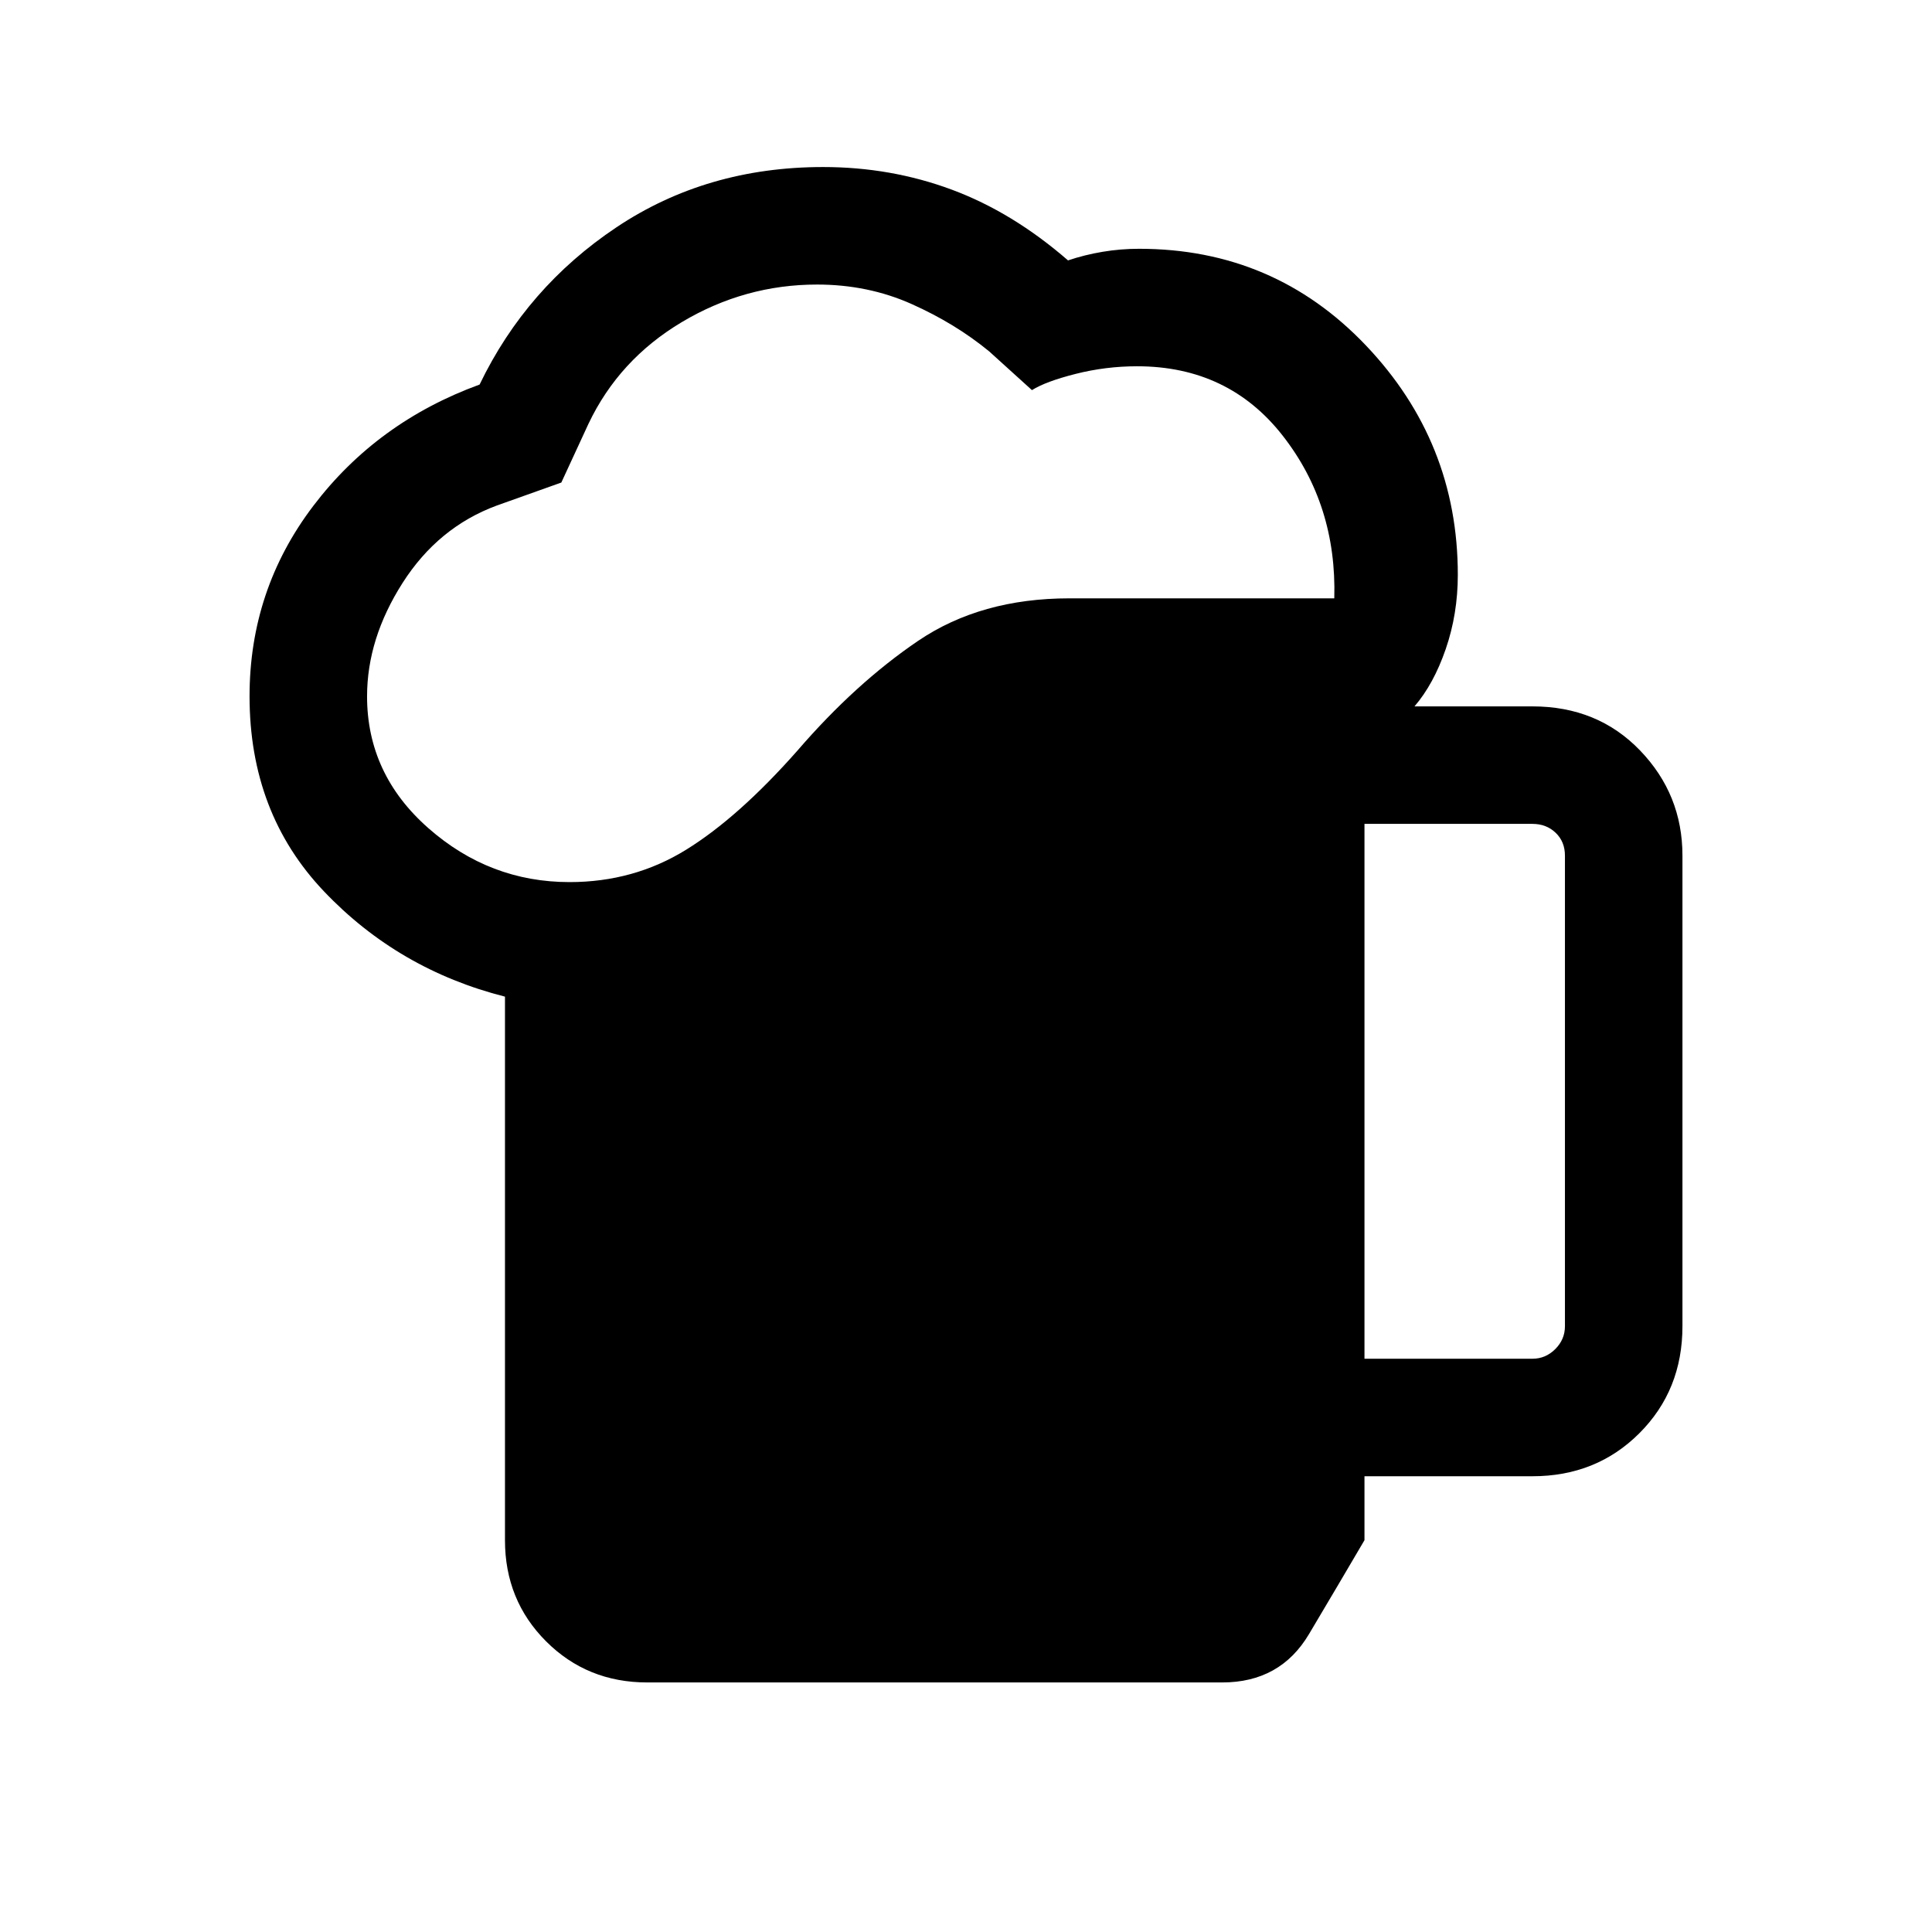 <svg xmlns="http://www.w3.org/2000/svg" height="48" viewBox="0 -960 960 960" width="48"><path d="M250.92-194.69v-270.08q-53-13.46-89.96-52.34Q124-556 124-614q0-52.92 31.66-94.61 31.65-41.7 82.65-60.31 23.23-48.23 68.04-78.16Q351.15-877 409-877q33.69 0 63.92 11.23 30.23 11.23 57.77 35.16 8.23-2.77 17.16-4.27 8.92-1.5 18.15-1.5 67 0 112.69 48t45.69 114q0 19.46-6 36.88T702.85-609h58.61q32.38 0 53.46 21.88Q836-565.23 836-534.85V-301q0 31.77-21.39 53.15-21.38 21.39-53.15 21.39H678v31.77Q664.69-172 650.42-148q-14.27 24-43.11 24H321.62q-29.85 0-50.27-20.42-20.43-20.43-20.43-50.27ZM182.39-614q0 38.69 30.46 65.5 30.46 26.81 70.15 26.81 31.92 0 57.92-16.08 26-16.07 55.23-49.15 28.93-33.54 60.08-54.66 31.16-21.11 75.16-21.11H663q1.31-46.39-25.65-80.85Q610.39-778 565-778q-15.54 0-30.46 3.77-14.92 3.77-21.77 8.08l-21.23-19.23q-16.85-13.85-38.54-23.54-21.69-9.69-47-9.69-35.92 0-67.19 18.65-31.27 18.65-46.42 50.58l-13.47 29.15-32.15 11.46q-29.08 10.77-46.73 38.42-17.65 27.66-17.65 56.35ZM678-284.85h83.46q6.54 0 11.35-4.8 4.8-4.81 4.8-11.35v-233.85q0-6.92-4.61-11.34-4.62-4.43-11.54-4.43H678v265.77Z"/></svg>